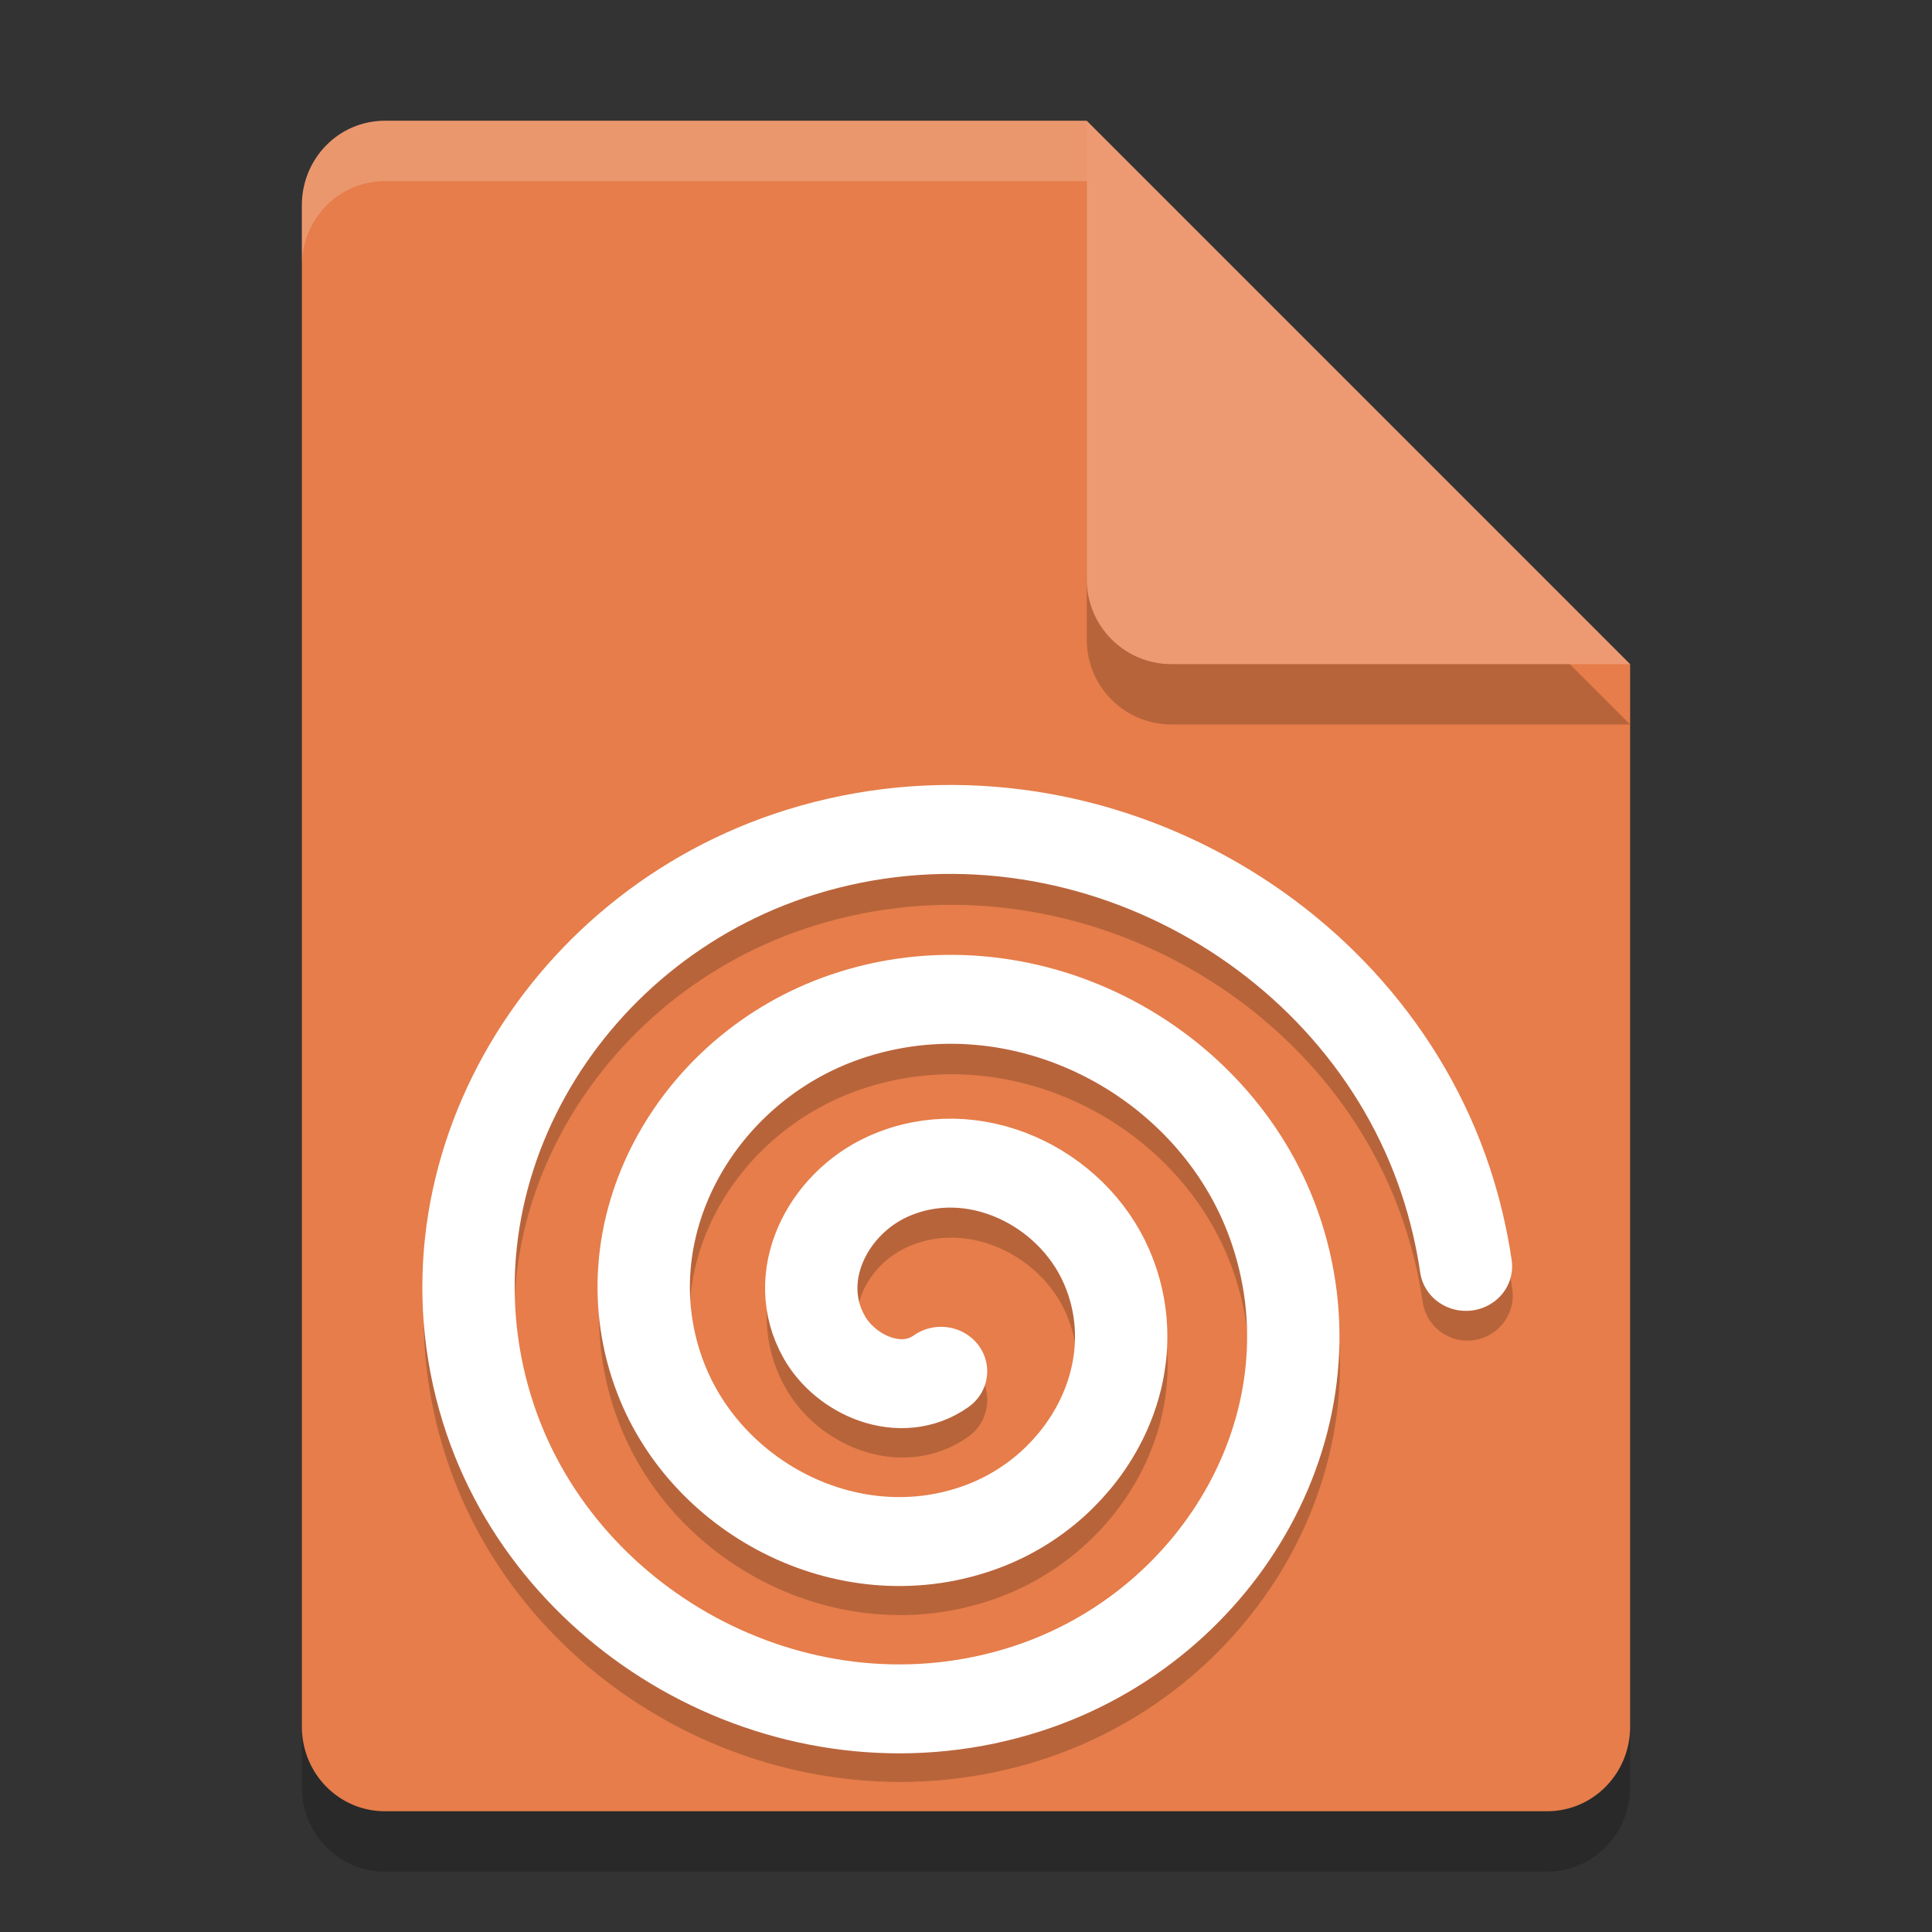 <svg width="32" height="32" version="1.1" xmlns="http://www.w3.org/2000/svg">
 <rect width="100%" height="100%" fill="#333333" stroke="none"/>
 <path d="m6.375 3c-0.762 0-1.375 0.624-1.375 1.4v25.2c0 0.775 0.613 1.4 1.375 1.4h19.25c0.761 0 1.375-0.625 1.375-1.4v-17.6l-7-2-2-7z" style="opacity:.2"/>
 <path d="m6.375 2c-0.762 0-1.375 0.624-1.375 1.4v25.2c0 0.775 0.613 1.4 1.375 1.4h19.25c0.761 0 1.375-0.625 1.375-1.4v-17.6l-7-2-2-7z" style="fill:#e67d4a"/>
 <path d="m27 12-9-9v7.594c0 0.78 0.628 1.406 1.406 1.406z" style="opacity:.2"/>
 <path d="m27 11-9-9v7.594c0 0.78 0.628 1.406 1.406 1.406z" style="fill:#ed9a73"/>
 <path d="M 6.375,2 C 5.613,2 5,2.625 5,3.4 v 1 C 5,3.625 5.613,3 6.375,3 H 18 V 2 Z" style="fill:#ffffff;opacity:.2"/>
 <path d="m15.602 23.187c-0.667 0.469-1.576 0.069-1.937-0.564-0.566-0.996 0.051-2.205 1.065-2.656 1.409-0.627 3.04 0.171 3.616 1.49 0.747 1.709-0.308 3.641-2.05 4.293-2.157 0.808-4.56-0.422-5.343-2.451-0.939-2.433 0.573-5.117 3.064-5.966 2.918-0.995 6.115 0.679 7.103 3.433 1.137 3.168-0.844 6.621-4.098 7.668-3.69 1.187-7.694-0.941-8.888-4.432-1.339-3.913 1.118-8.146 5.146-9.391 4.47-1.382 9.293 1.206 10.694 5.444 0.151 0.457 0.262 0.926 0.332 1.4" style="fill:none;opacity:.2;stroke-linecap:round;stroke-width:1.5;stroke:#000000"/>
 <path transform="matrix(.027 0 0 .026 1.065 12.999)" d="m537.834 373.603c-24.66 18.089-58.314 2.675-71.647-21.765-20.955-38.411 1.902-85.03 39.39-102.437 52.108-24.196 112.466 6.61 133.777 57.462 27.618 65.901-11.409 140.398-75.858 165.547-79.811 31.143-168.71-16.279-197.669-94.507-34.737-93.834 21.208-197.331 113.365-230.093 107.963-38.381 226.213 26.189 262.778 132.401 42.065 122.188-31.213 255.324-151.593 295.697-136.501 45.78-284.636-36.278-328.825-170.923-49.522-150.895 41.377-314.129 190.378-362.144 165.364-53.288 343.787 46.509 395.638 209.945 5.589 17.616 9.693 35.701 12.268 54.002" style="fill:none;stroke-linecap:round;stroke-width:56.657;stroke:#ffffff"/>
</svg>
